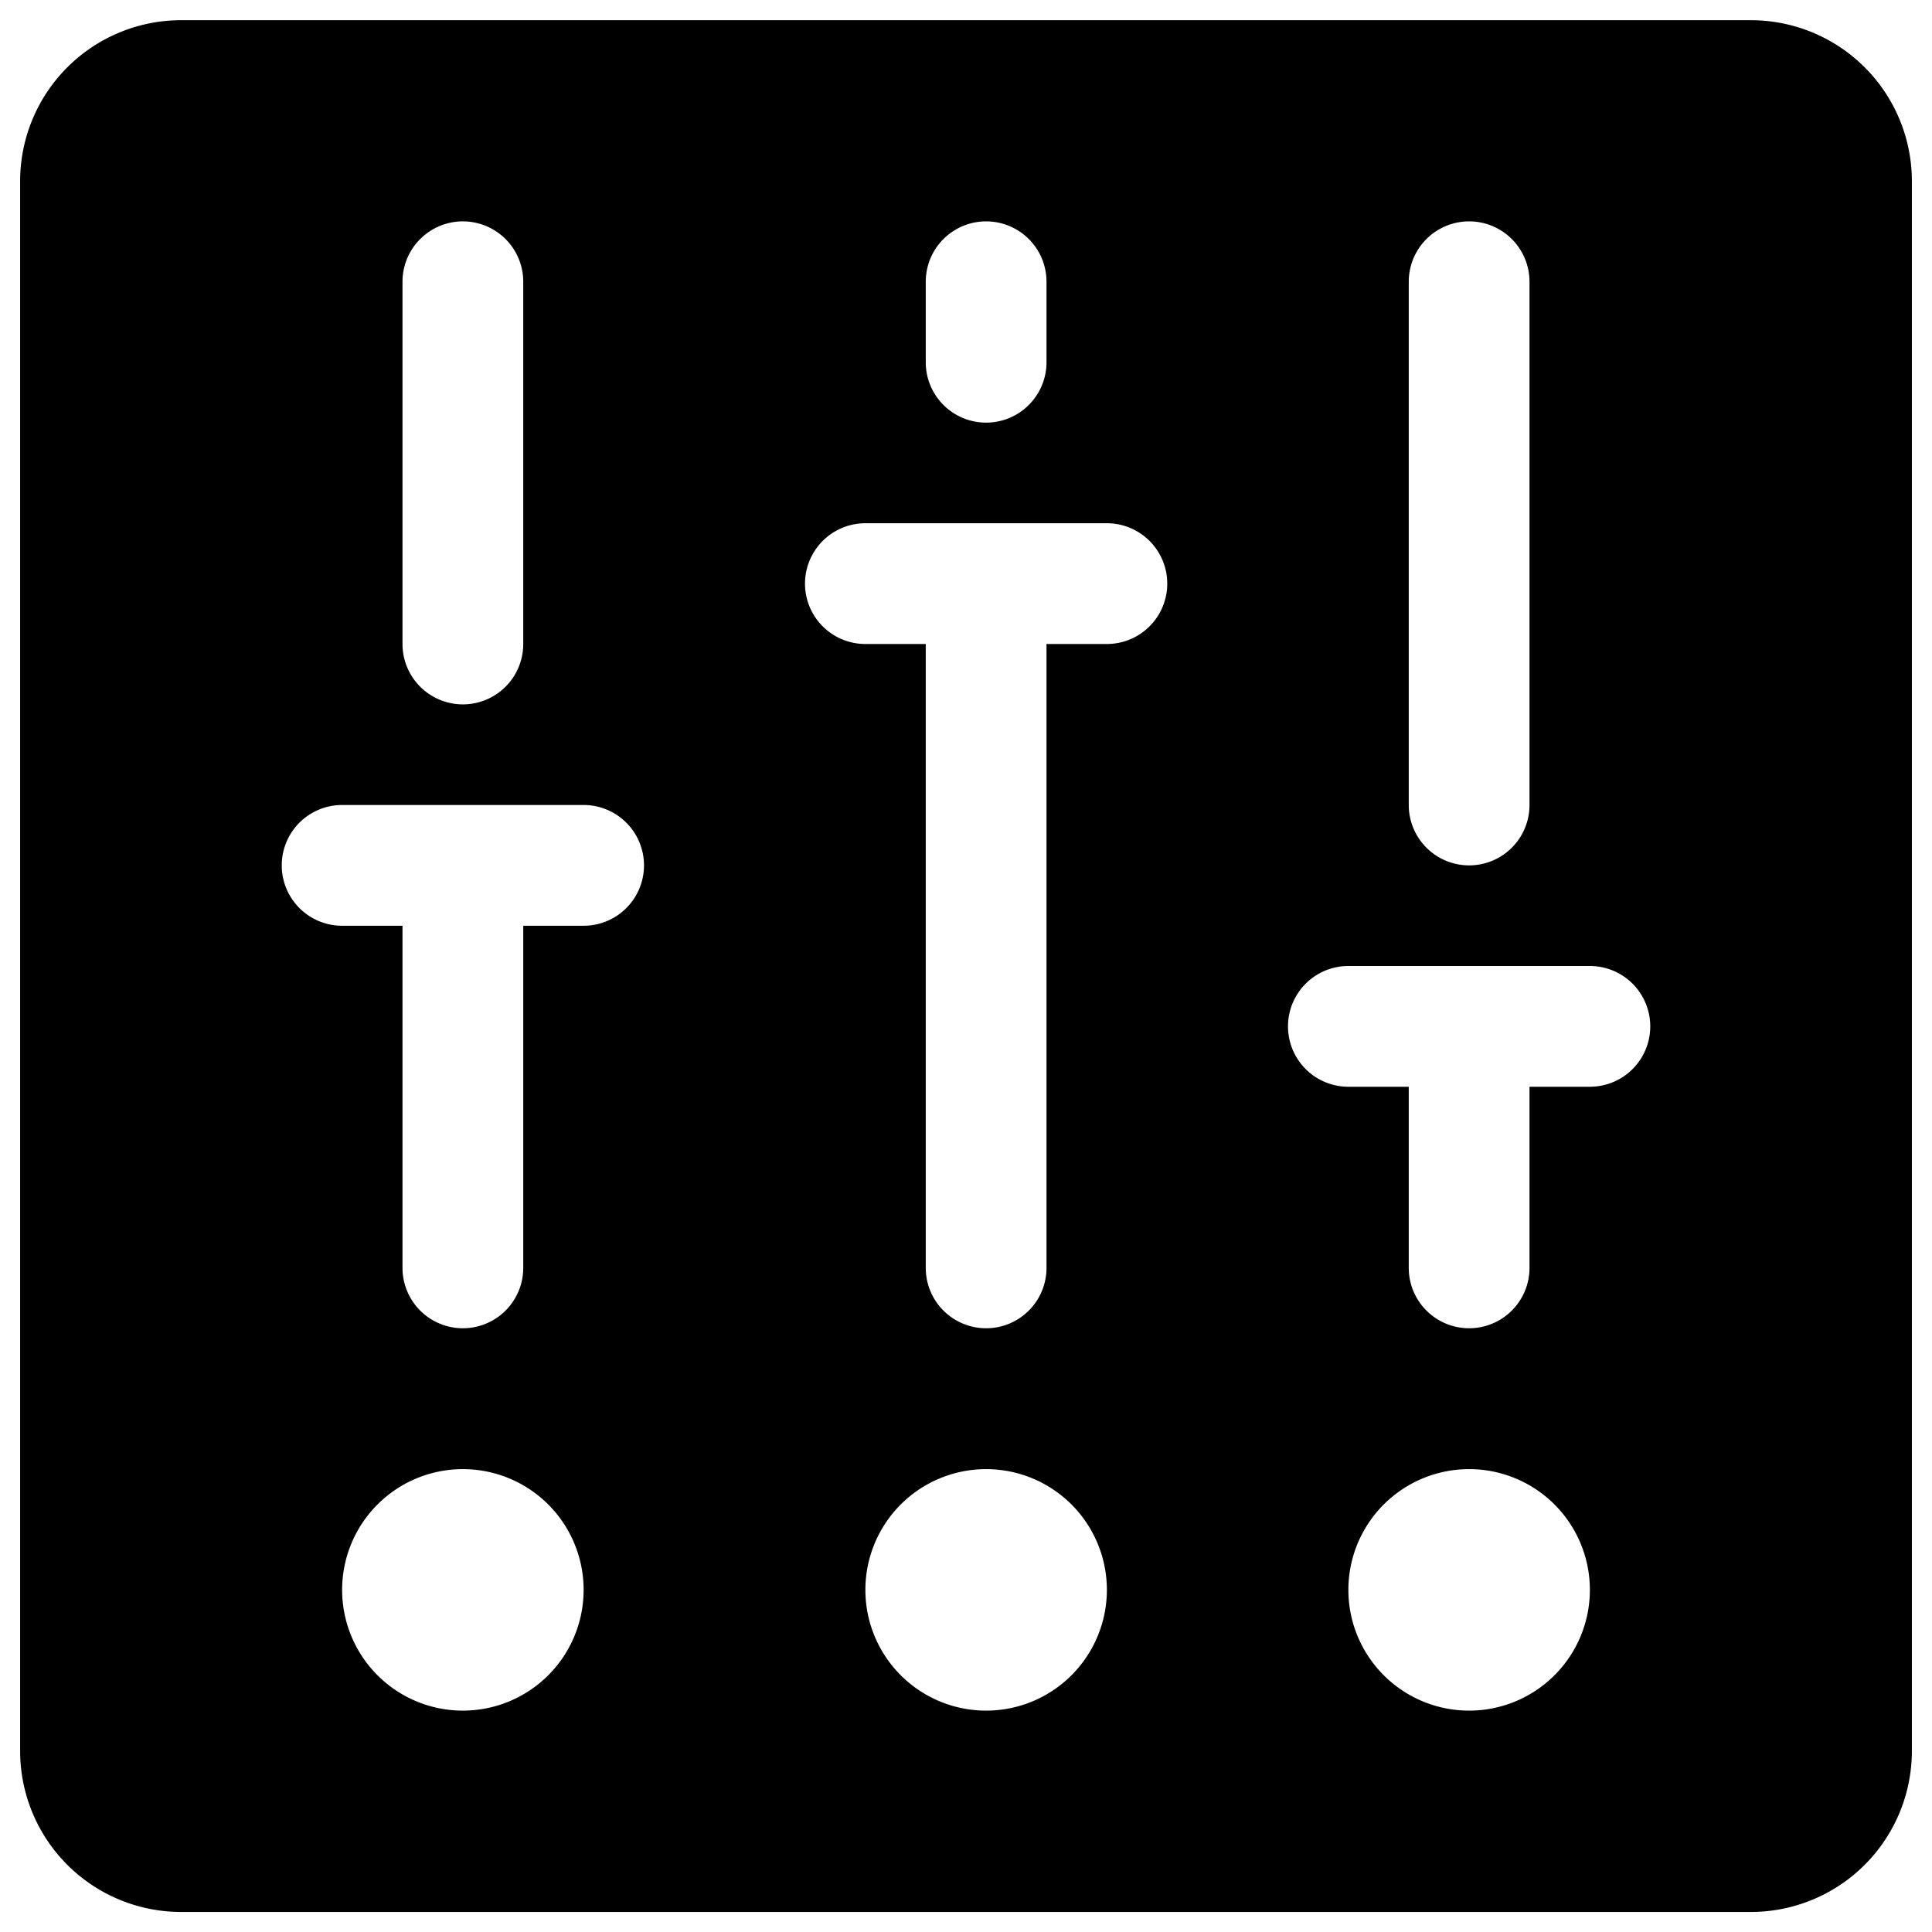 <svg xmlns="http://www.w3.org/2000/svg" viewBox="0 0 24 24"><path d="M21.75.251H2.25a2,2,0,0,0-2,2v19.5a2,2,0,0,0,2,2h19.5a2,2,0,0,0,2-2V2.251A2,2,0,0,0,21.75.251ZM19,13.5v2.25a.75.75,0,0,1-1.5,0V13.5h-.75a.75.75,0,0,1,0-1.5h3a.75.75,0,0,1,0,1.5Zm.75,6.25a1.5,1.5,0,1,1-1.5-1.5A1.5,1.5,0,0,1,19.75,19.751ZM17.5,10V3.5a.75.75,0,0,1,1.5,0V10a.75.75,0,0,1-1.5,0ZM13,8v7.75a.75.75,0,1,1-1.5,0V8h-.75a.75.75,0,0,1,0-1.5h3a.75.75,0,1,1,0,1.5Zm.75,11.75a1.5,1.5,0,1,1-1.5-1.5A1.5,1.5,0,0,1,13.75,19.751ZM11.5,4.5v-1a.75.75,0,1,1,1.5,0v1a.75.75,0,1,1-1.5,0Zm-5,7v4.25a.75.75,0,1,1-1.5,0V11.5H4.25a.75.75,0,0,1,0-1.5h3a.75.75,0,0,1,0,1.5Zm.75,8.25a1.5,1.5,0,1,1-1.5-1.5A1.5,1.5,0,0,1,7.25,19.751ZM5,8V3.5a.75.75,0,1,1,1.5,0V8A.75.75,0,0,1,5,8Z"/></svg>
